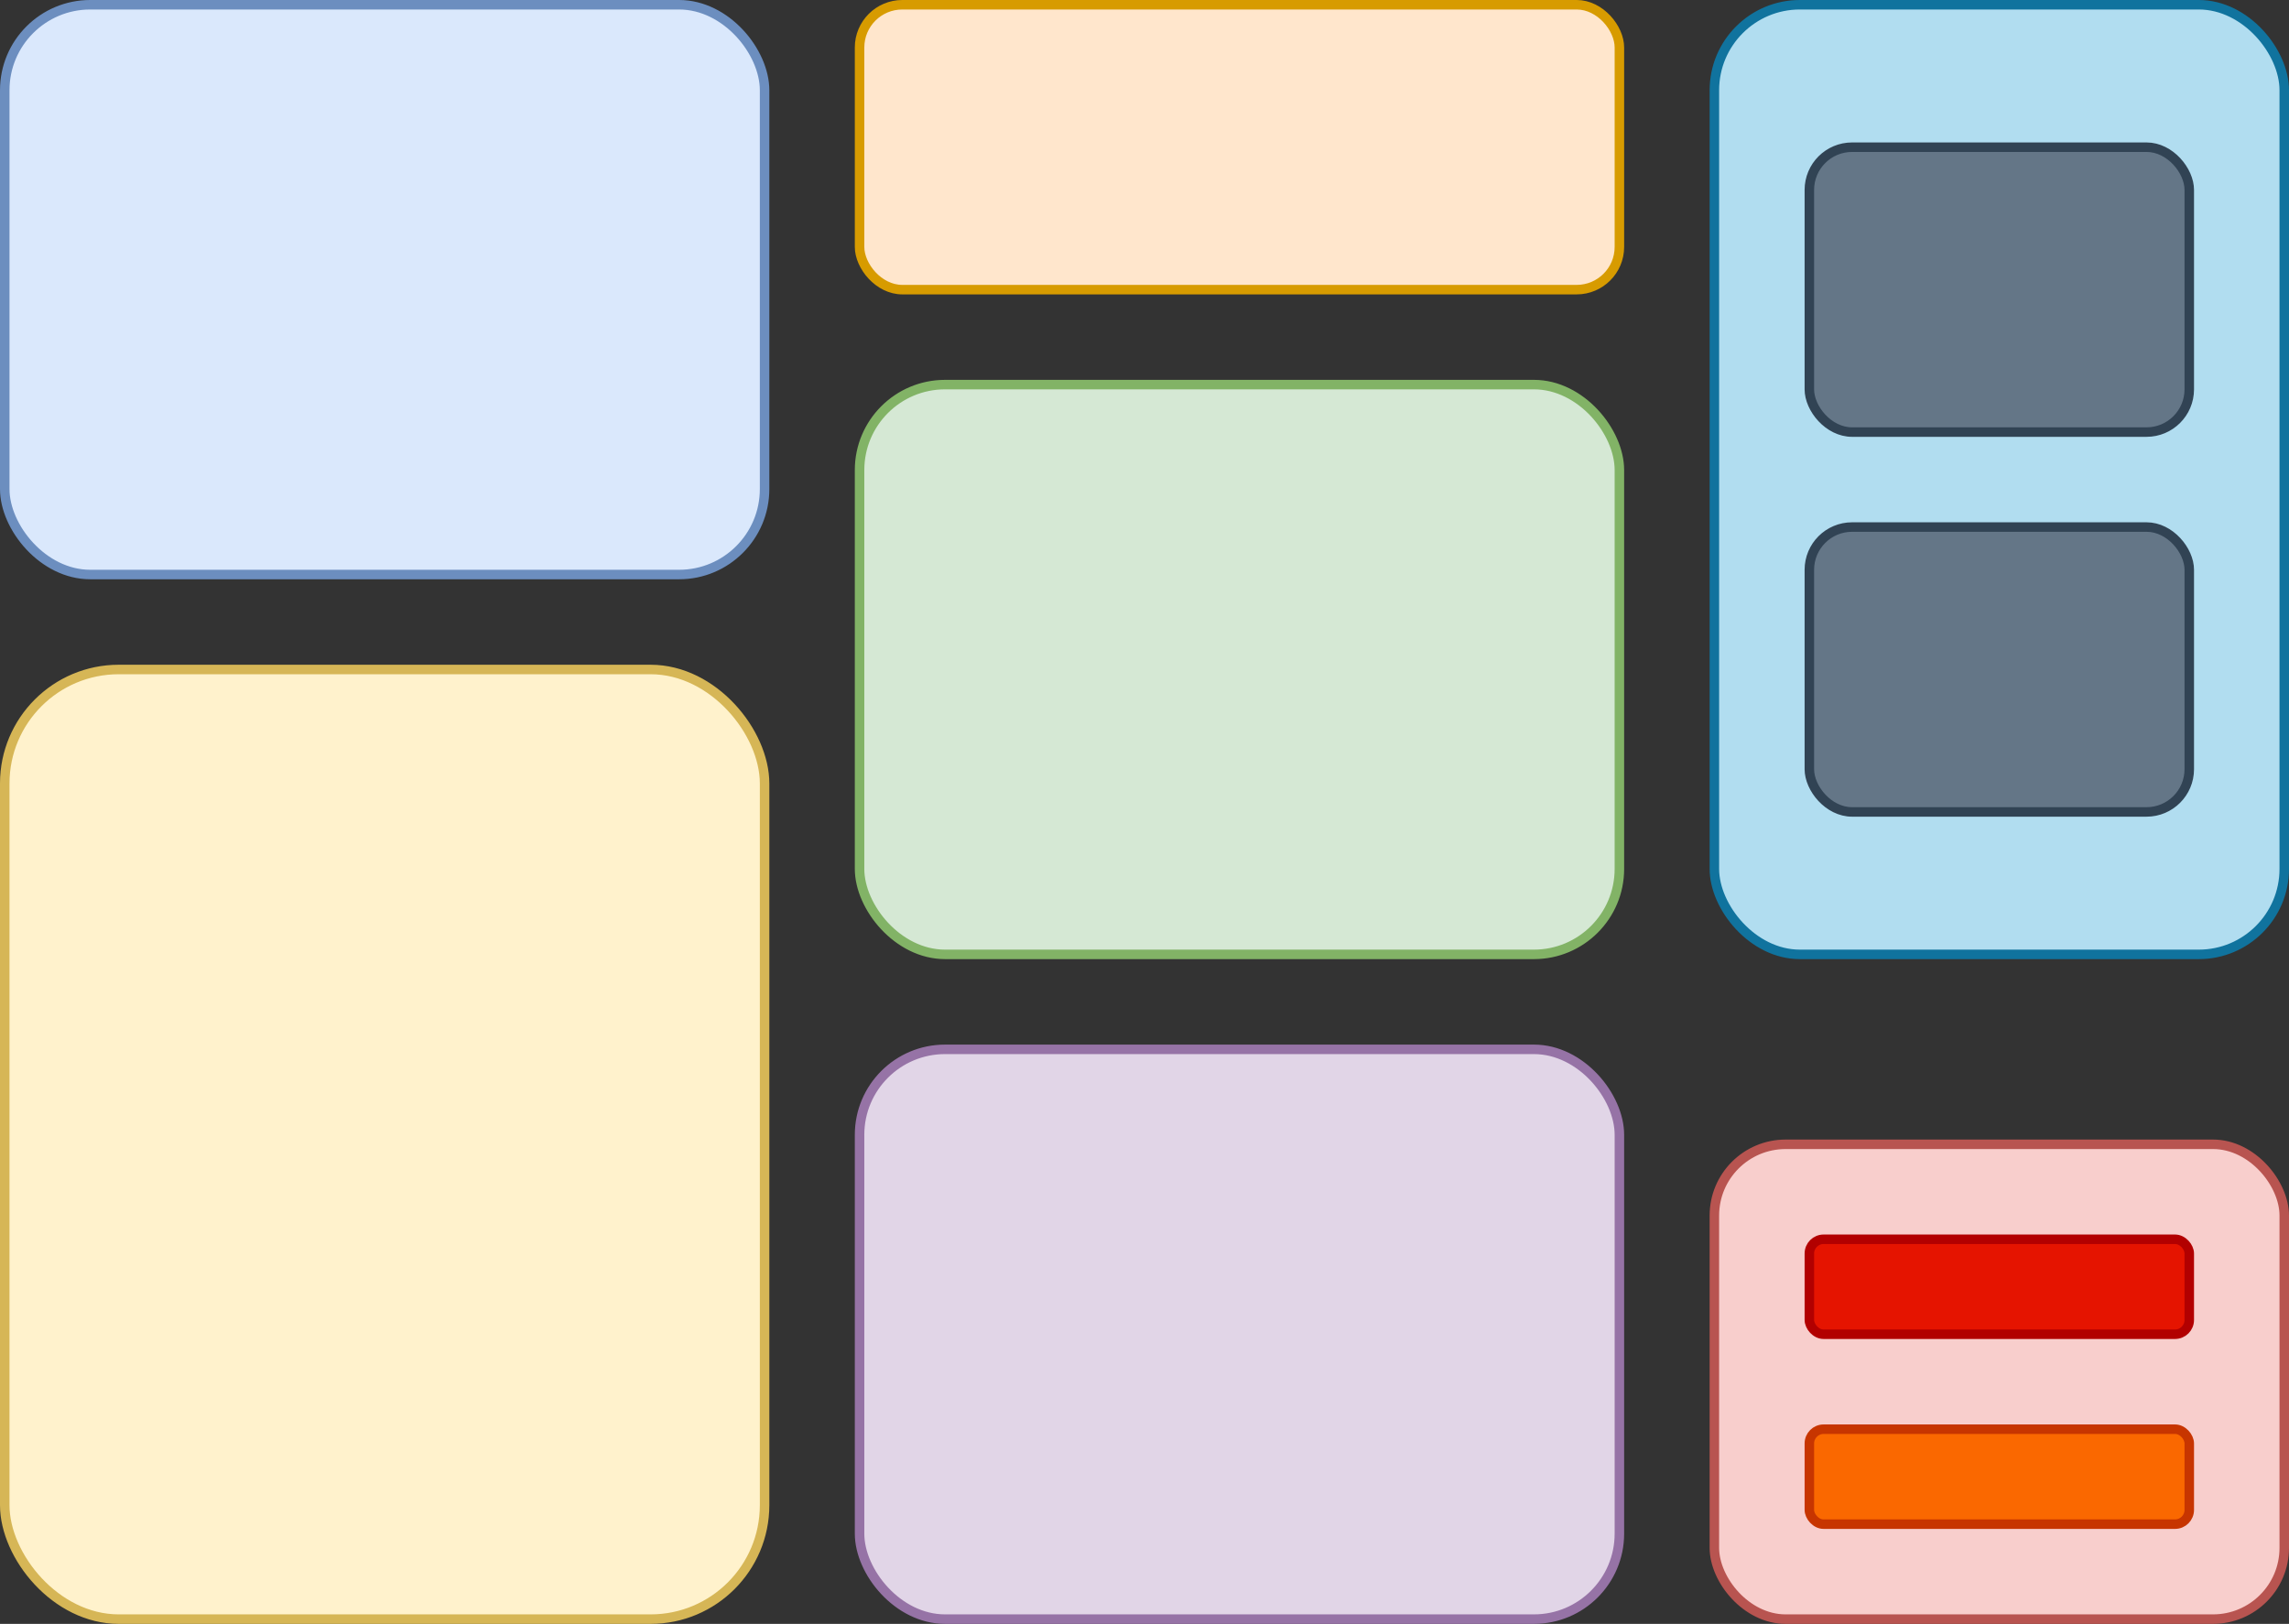 <?xml version="1.0" encoding="UTF-8"?>
<!DOCTYPE svg PUBLIC "-//W3C//DTD SVG 1.1//EN" "http://www.w3.org/Graphics/SVG/1.1/DTD/svg11.dtd">
<svg xmlns="http://www.w3.org/2000/svg" xmlns:xlink="http://www.w3.org/1999/xlink" version="1.1" width="241px" height="171px" viewBox="-0.5 -0.5 241 171" style="background-color: rgb(255, 255, 255);"><rect x="-0.5" y="-0.5" width="241" height="171" fill="#333333" stroke="none"/><defs/><g><rect x="180" y="120" width="60" height="50" rx="7.5" ry="7.5" fill="#f8cecc" stroke="#b85450" pointer-events="all"/><rect x="0" y="0" width="80" height="60" rx="9" ry="9" fill="#dae8fc" stroke="#6c8ebf" pointer-events="all"/><rect x="90" y="40" width="80" height="60" rx="9" ry="9" fill="#d5e8d4" stroke="#82b366" pointer-events="all"/><rect x="90" y="110" width="80" height="60" rx="9" ry="9" fill="#e1d5e7" stroke="#9673a6" pointer-events="all"/><rect x="0" y="70" width="80" height="100" rx="12" ry="12" fill="#fff2cc" stroke="#d6b656" pointer-events="all"/><rect x="180" y="0" width="60" height="100" rx="9" ry="9" fill="#b1ddf0" stroke="#10739e" pointer-events="all"/><rect x="190" y="15" width="40" height="30" rx="4.5" ry="4.5" fill="#647687" stroke="#314354" pointer-events="all"/><rect x="190" y="55" width="40" height="30" rx="4.5" ry="4.5" fill="#647687" stroke="#314354" pointer-events="all"/><rect x="90" y="0" width="80" height="30" rx="4.5" ry="4.5" fill="#ffe6cc" stroke="#d79b00" pointer-events="all"/><rect x="190" y="130" width="40" height="10" rx="1.5" ry="1.5" fill="#e51400" stroke="#b20000" pointer-events="all"/><rect x="190" y="150" width="40" height="10" rx="1.5" ry="1.5" fill="#fa6800" stroke="#c73500" pointer-events="all"/></g></svg>